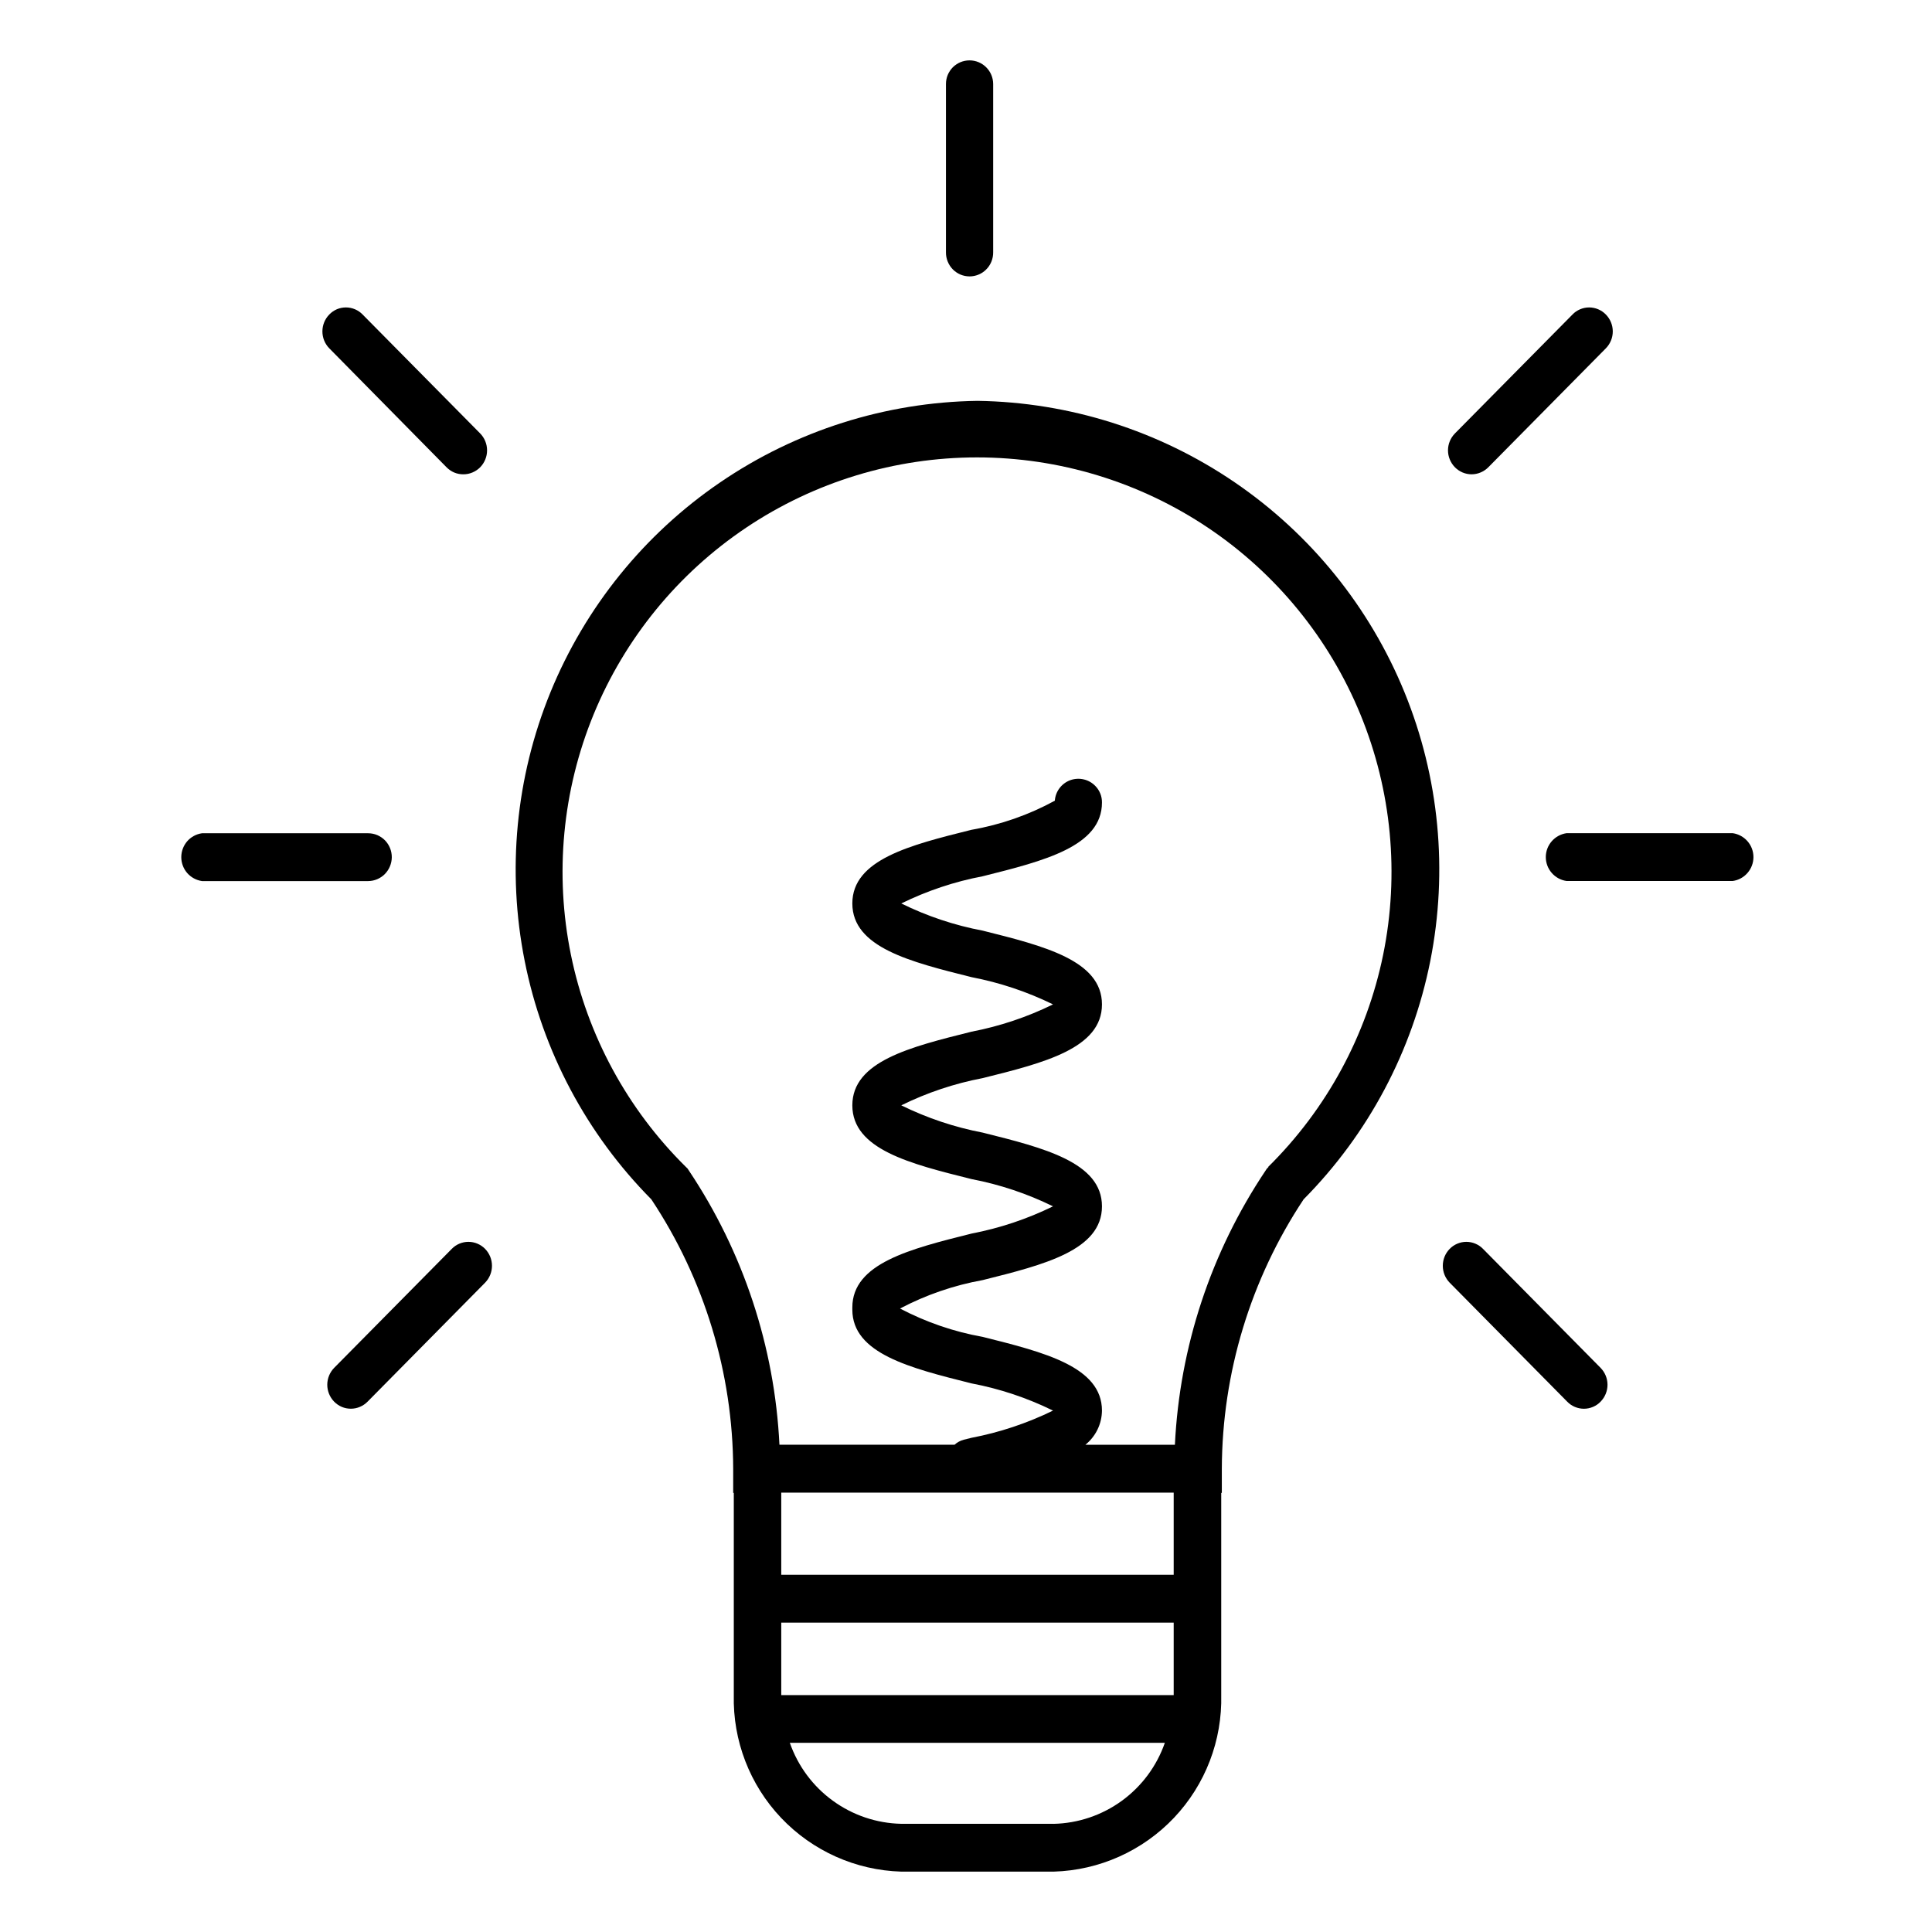 <svg width="48" height="48" viewBox="0 0 48 48" fill="none" xmlns="http://www.w3.org/2000/svg">
<g clip-path="url(#clip0_759_643)">
<path d="M24.282 9.959C21.999 9.993 19.776 10.698 17.89 11.986C16.004 13.273 14.539 15.087 13.675 17.201C12.812 19.315 12.59 21.636 13.036 23.876C13.481 26.116 14.575 28.175 16.182 29.797C17.5 31.782 18.207 34.109 18.216 36.49V37.09H18.231V42.111C18.204 43.244 18.627 44.342 19.406 45.164C20.186 45.986 21.259 46.467 22.392 46.5H26.18C27.313 46.467 28.388 45.985 29.168 45.162C29.948 44.338 30.369 43.239 30.341 42.105V37.09H30.356V36.49C30.364 34.109 31.071 31.782 32.388 29.797C33.995 28.175 35.089 26.116 35.535 23.876C35.98 21.636 35.758 19.315 34.895 17.201C34.032 15.087 32.566 13.273 30.68 11.986C28.794 10.698 26.571 9.993 24.288 9.959H24.282ZM29.16 42.105V42.114H19.41V40.314H29.16V42.105ZM26.175 45.312H22.391C21.779 45.299 21.187 45.099 20.692 44.739C20.197 44.38 19.825 43.878 19.623 43.3H28.94C28.739 43.878 28.366 44.38 27.872 44.74C27.377 45.1 26.785 45.3 26.174 45.313L26.175 45.312ZM29.16 39.124H19.41V37.084H29.16V39.124ZM31.515 28.994L31.473 29.037L31.44 29.087C30.086 31.11 29.308 33.463 29.19 35.895H26.966C27.092 35.793 27.195 35.664 27.266 35.519C27.338 35.372 27.376 35.211 27.378 35.047C27.378 33.954 25.938 33.596 24.417 33.215C23.699 33.087 23.006 32.849 22.361 32.51C23.006 32.17 23.7 31.932 24.417 31.803C25.938 31.422 27.378 31.064 27.378 29.971C27.378 28.88 25.938 28.52 24.417 28.14C23.715 28.006 23.034 27.778 22.392 27.462C23.033 27.146 23.715 26.918 24.417 26.785C25.938 26.406 27.378 26.046 27.378 24.954C27.378 23.862 25.938 23.503 24.417 23.122C23.715 22.99 23.033 22.762 22.392 22.446C23.034 22.131 23.715 21.903 24.417 21.77C25.938 21.389 27.378 21.03 27.378 19.938C27.38 19.785 27.321 19.638 27.215 19.529C27.136 19.447 27.035 19.389 26.925 19.364C26.814 19.338 26.699 19.345 26.592 19.383C26.485 19.422 26.392 19.491 26.324 19.581C26.255 19.672 26.215 19.78 26.207 19.893C25.561 20.246 24.862 20.49 24.137 20.616C22.614 20.995 21.176 21.354 21.176 22.446C21.176 23.538 22.614 23.896 24.137 24.277C24.839 24.412 25.52 24.639 26.162 24.954C25.52 25.269 24.839 25.497 24.137 25.632C22.614 26.012 21.176 26.367 21.176 27.462C21.176 28.557 22.614 28.914 24.137 29.294C24.839 29.428 25.52 29.656 26.162 29.971C25.52 30.286 24.839 30.513 24.137 30.648C22.614 31.029 21.176 31.387 21.176 32.483V32.538C21.176 33.63 22.614 33.989 24.137 34.37C24.839 34.503 25.52 34.73 26.162 35.046C25.519 35.36 24.838 35.588 24.135 35.722L23.946 35.769C23.86 35.792 23.781 35.834 23.715 35.894H19.365C19.246 33.461 18.468 31.107 17.115 29.082L17.082 29.032L17.04 28.991C15.586 27.556 14.592 25.721 14.184 23.72C13.776 21.719 13.972 19.642 14.747 17.752C15.523 15.863 16.843 14.246 18.539 13.109C20.235 11.972 22.232 11.364 24.274 11.364C26.316 11.364 28.312 11.972 30.009 13.109C31.705 14.246 33.025 15.863 33.8 17.752C34.576 19.642 34.772 21.719 34.364 23.72C33.955 25.721 32.961 27.556 31.508 28.991L31.515 28.994Z" fill="black"/>
<path d="M9.734 21.3C9.735 21.143 9.675 20.992 9.566 20.879C9.511 20.823 9.445 20.779 9.374 20.748C9.302 20.718 9.225 20.702 9.147 20.702H5.019C4.876 20.722 4.745 20.793 4.65 20.902C4.556 21.012 4.504 21.151 4.504 21.296C4.504 21.44 4.556 21.58 4.65 21.689C4.745 21.798 4.876 21.869 5.019 21.89H9.147C9.303 21.889 9.451 21.826 9.561 21.716C9.67 21.605 9.732 21.456 9.734 21.3Z" fill="black"/>
<path d="M24.088 6.867C24.206 6.867 24.321 6.831 24.418 6.765C24.515 6.698 24.59 6.604 24.633 6.495C24.662 6.422 24.676 6.345 24.675 6.267V2.085C24.674 1.93 24.612 1.781 24.502 1.672C24.392 1.562 24.244 1.5 24.088 1.5C24.011 1.5 23.935 1.515 23.864 1.544C23.793 1.574 23.728 1.617 23.673 1.671C23.619 1.726 23.576 1.791 23.546 1.862C23.517 1.933 23.502 2.009 23.502 2.087V6.267C23.5 6.425 23.561 6.577 23.67 6.69C23.724 6.746 23.79 6.79 23.861 6.821C23.933 6.851 24.01 6.867 24.088 6.867Z" fill="black"/>
<path d="M11.223 31.029L8.302 33.984C8.193 34.096 8.131 34.247 8.131 34.404C8.131 34.561 8.193 34.712 8.302 34.824C8.356 34.879 8.421 34.924 8.492 34.954C8.563 34.984 8.639 34.999 8.716 34.999C8.794 34.999 8.871 34.984 8.942 34.953C9.013 34.923 9.078 34.879 9.132 34.824L12.053 31.867C12.162 31.755 12.223 31.605 12.223 31.448C12.223 31.291 12.162 31.141 12.053 31.029C11.999 30.973 11.934 30.929 11.863 30.899C11.792 30.869 11.715 30.853 11.638 30.853C11.56 30.853 11.484 30.869 11.412 30.899C11.341 30.929 11.277 30.973 11.223 31.029Z" fill="black"/>
<path d="M11.094 11.609C11.148 11.664 11.212 11.708 11.283 11.739C11.354 11.769 11.431 11.784 11.508 11.784C11.586 11.785 11.664 11.77 11.737 11.739C11.809 11.709 11.875 11.665 11.93 11.609C12.04 11.496 12.101 11.346 12.101 11.189C12.101 11.032 12.04 10.881 11.93 10.769L9.009 7.814C8.955 7.758 8.891 7.714 8.82 7.684C8.749 7.654 8.672 7.638 8.595 7.638C8.518 7.638 8.441 7.653 8.37 7.683C8.299 7.714 8.235 7.758 8.181 7.814C8.071 7.926 8.01 8.077 8.01 8.234C8.01 8.391 8.071 8.542 8.181 8.654L11.094 11.609Z" fill="black"/>
<path d="M43.052 20.7H38.921C38.778 20.721 38.647 20.792 38.552 20.901C38.457 21.01 38.405 21.15 38.405 21.294C38.405 21.439 38.457 21.578 38.552 21.687C38.647 21.797 38.778 21.868 38.921 21.888H43.049C43.192 21.868 43.322 21.797 43.417 21.687C43.512 21.578 43.564 21.439 43.564 21.294C43.564 21.15 43.512 21.01 43.417 20.901C43.322 20.792 43.192 20.721 43.049 20.7H43.052Z" fill="black"/>
<path d="M36.846 31.029C36.792 30.973 36.728 30.929 36.656 30.899C36.585 30.869 36.509 30.853 36.431 30.853C36.354 30.853 36.277 30.869 36.206 30.899C36.135 30.929 36.07 30.973 36.016 31.029C35.907 31.141 35.846 31.291 35.846 31.448C35.846 31.605 35.907 31.755 36.016 31.867L38.937 34.824C38.991 34.88 39.055 34.924 39.127 34.954C39.198 34.984 39.274 35 39.352 35C39.429 35 39.506 34.984 39.577 34.954C39.648 34.924 39.713 34.88 39.766 34.824C39.876 34.712 39.938 34.561 39.938 34.404C39.938 34.247 39.876 34.096 39.766 33.984L36.846 31.029Z" fill="black"/>
<path d="M36.561 11.784C36.638 11.784 36.715 11.768 36.786 11.738C36.858 11.708 36.922 11.664 36.977 11.609L39.897 8.654C40.007 8.542 40.069 8.391 40.069 8.234C40.069 8.077 40.007 7.926 39.897 7.814C39.843 7.758 39.778 7.714 39.707 7.684C39.636 7.654 39.559 7.638 39.481 7.638C39.404 7.638 39.328 7.654 39.257 7.684C39.186 7.714 39.121 7.758 39.068 7.814L36.147 10.769C36.037 10.881 35.975 11.032 35.975 11.189C35.975 11.346 36.037 11.496 36.147 11.609C36.201 11.664 36.265 11.707 36.336 11.738C36.407 11.768 36.484 11.784 36.561 11.784Z" fill="black"/>
</g>
<defs>
<clipPath id="clip0_759_643">
<rect width="48" height="48" fill="white"/>
</clipPath>
</defs>
</svg>
